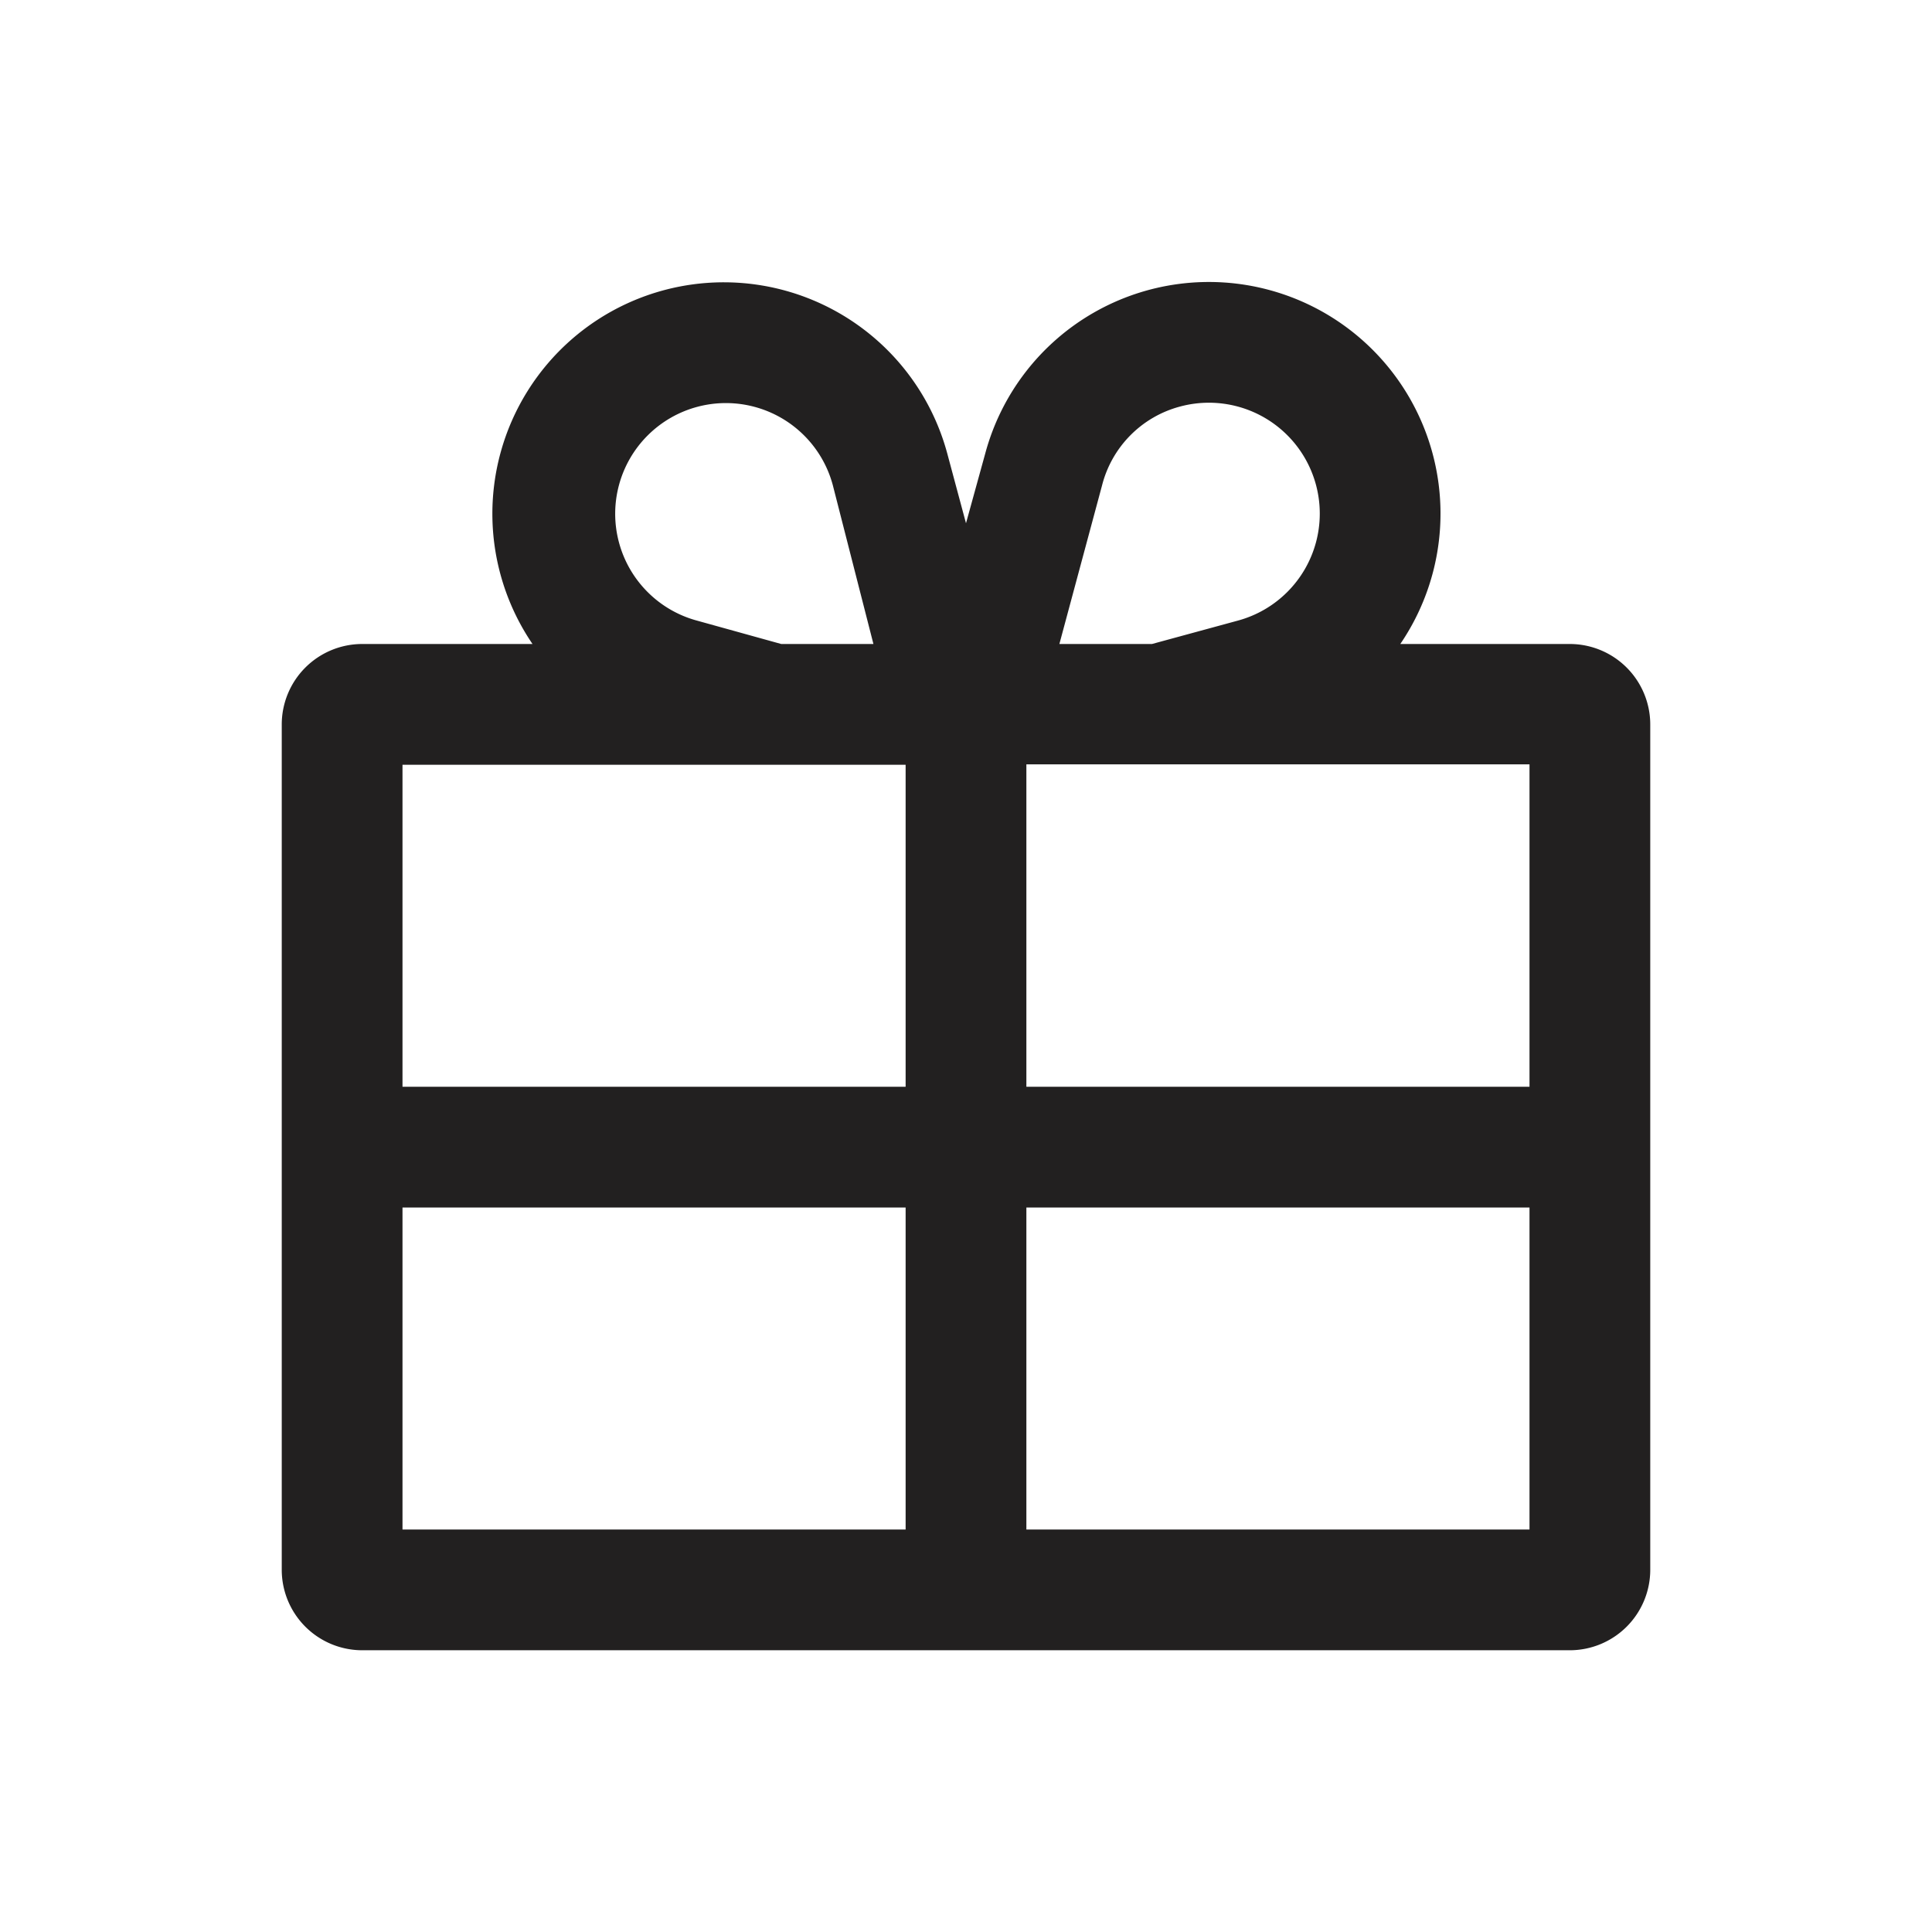 <svg xmlns="http://www.w3.org/2000/svg" fill="#222020" viewBox="0 0 48 48"><path d="M39 16h-4.21a5.76 5.76 0 00.8-1.74 5.75 5.75 0 10-11.11-3L24 13l-.47-1.75A5.75 5.75 0 1013.23 16H9a2 2 0 00-2 2v21a2 2 0 002 2h30a2 2 0 002-2V18a2 2 0 00-2-2zm-1 11H25.5v-8.01H38zm-8.68-16.9a2.75 2.75 0 011.43 5.32l-2.13.58h-2.3l1.06-3.94a2.72 2.72 0 011.94-1.96zm-12 5.32a2.75 2.75 0 113.37-3.37L21.7 16h-2.29zM22.5 19v8H10v-8zM10 38v-8h12.5v8zm15.5 0v-8H38v8z"/></svg>